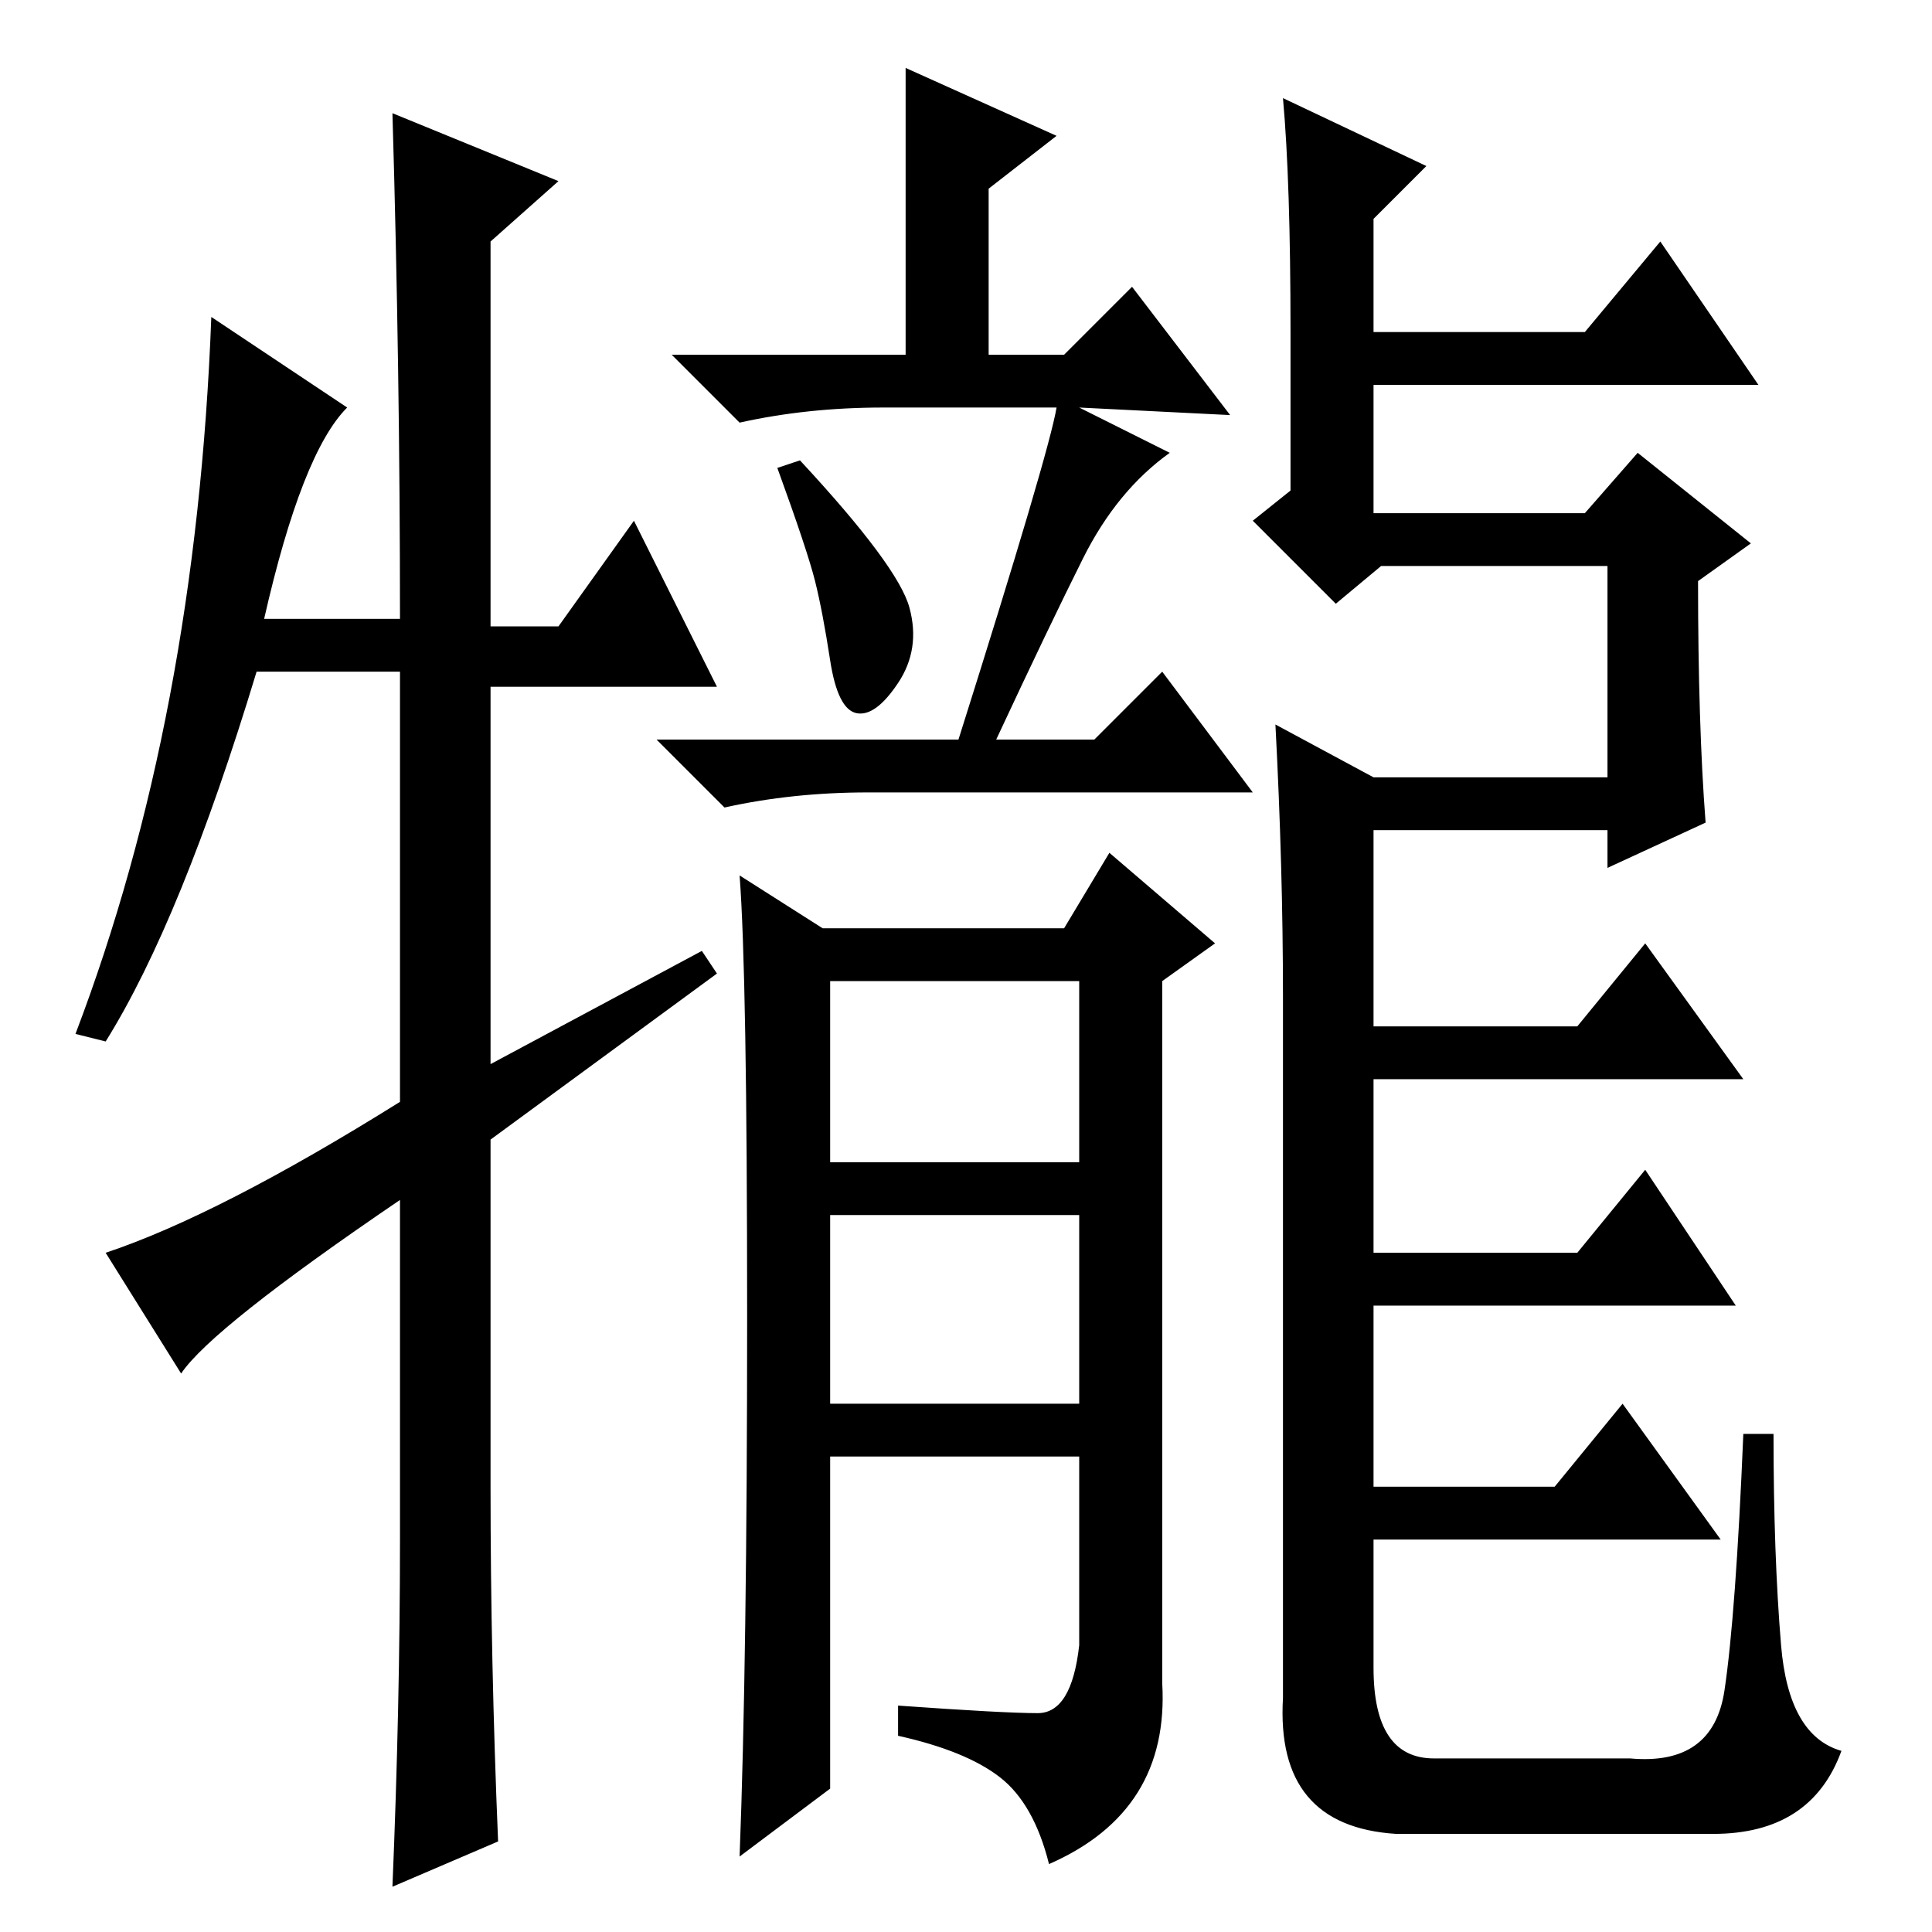 <?xml version="1.0" standalone="no"?>
<!DOCTYPE svg PUBLIC "-//W3C//DTD SVG 1.1//EN" "http://www.w3.org/Graphics/SVG/1.1/DTD/svg11.dtd" >
<svg xmlns="http://www.w3.org/2000/svg" xmlns:xlink="http://www.w3.org/1999/xlink" version="1.1" viewBox="0 -36 256 256">
  <g transform="matrix(1 0 0 -1 0 220)">
   <path fill="currentColor"
d="M84 187l11 -22h-30v-50l28 15l2 -3l-30 -22v-46q0 -23 1 -47l-14 -6q1 24 1 46v45q-25 -17 -29 -23l-10 16q15 5 39 20v57h-19q-10 -33 -20 -49l-4 1q16 42 18 95l18 -12q-6 -6 -11 -28h18q0 33 -1 67l22 -9l-9 -8v-51h9zM120 209v38l20 -9l-9 -7v-22h10l9 9l13 -17
l-20 1l12 -6q-7 -5 -11.5 -14t-11.5 -24h13l9 9l12 -16h-51q-10 0 -19 -2l-9 9h40q12 38 13 44h-23q-10 0 -19 -2l-9 9h31zM106 195q13 -14 14.5 -19.5t-1.5 -10t-5.5 -4t-3.5 7t-2 10.5t-5 15zM99 81.5q0 45.5 -1 58.5l11 -7h32l6 10l14 -12l-7 -5v-93q1 -17 -15 -24
q-2 8 -6.5 11.5t-13.5 5.5v4q14 -1 18.5 -1t5.5 9v25h-33v-44l-12 -9q1 26 1 71.5zM110 102h33v24h-33v-24zM170 243l19 -9l-7 -7v-15h28l10 12l13 -19h-51v-17h28l7 8l15 -12l-7 -5q0 -19 1 -32l-13 -6v5h-31v-26h27l9 11l13 -18h-49v-23h27l9 11l12 -18h-48v-24h24l9 11
l13 -18h-46v-17q0 -12 8 -12h26q11 -1 12.5 9t2.5 34h4q0 -16 1 -28t8 -14q-4 -11 -17 -11h-42q-16 1 -15 18v93q0 17 -1 36l13 -7h31v28h-30l-6 -5l-11 11l5 4v21q0 20 -1 31zM110 70h33v25h-33v-25z" />
  </g>

</svg>
